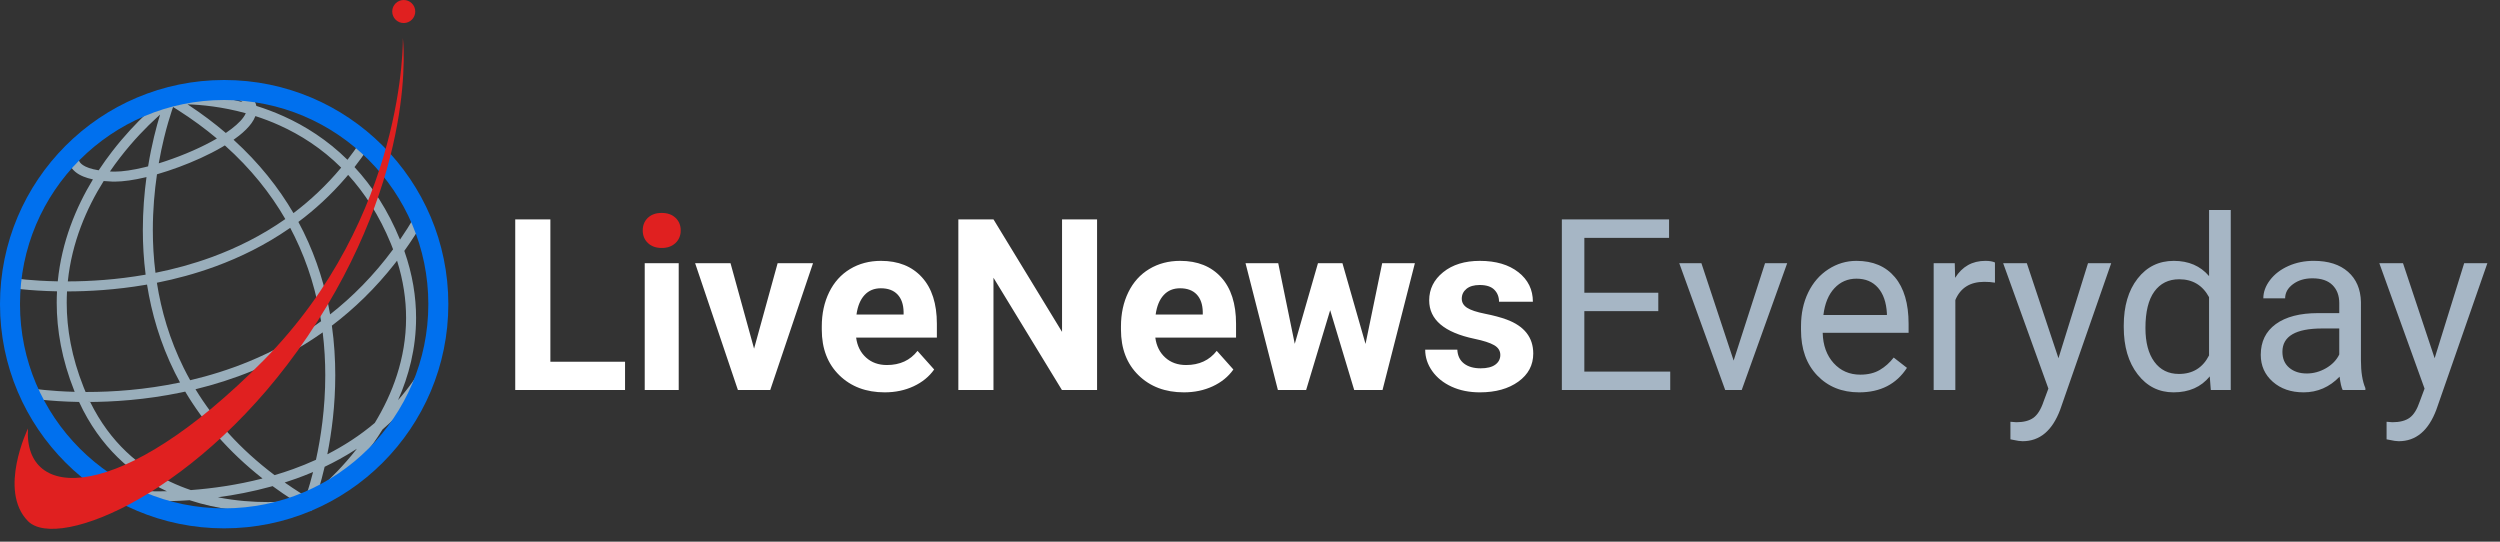 <svg xmlns="http://www.w3.org/2000/svg" width="180" height="39" viewBox="0 0 180 39">
    <rect x="0" y="0" width="180" height="39" fill="#333333" stroke="none"/>
    <g fill="none" fill-rule="evenodd">
        <g fill-rule="nonzero">
            <g>
                <g>
                    <path fill="#99AEBB" d="M17.163 6.35c.417.18.736.386.964.639.171.186.285.407.331.637.64.2 1.303.446 1.974.749 1.546.697 3.135 1.7 4.586 3.13.312-.402.616-.823.908-1.262l.6.399c-.322.484-.657.946-1.002 1.387 1.265 1.366 2.403 3.086 3.285 5.242l-.008-.019c.37-.538.73-1.102 1.075-1.694l.621.363c-.441.757-.905 1.47-1.386 2.143.594 1.69.847 3.304.847 4.823-.001 2.197-.527 4.187-1.3 5.924.78-.883 1.487-1.884 2.097-3.016l.634.341c-1.047 1.946-2.372 3.519-3.85 4.788-.432.7-.891 1.342-1.35 1.922-1.645 2.08-3.285 3.365-3.675 3.658l-.117.297-.25-.147c-.365.06-1.429.214-2.874.214-1.562-.001-3.571-.179-5.626-.854-.876.061-1.671.083-2.357.083-1.598 0-2.6-.117-2.61-.119l.084-.715s.055.007.17.018c.114.01.283.024.502.039.438.028 1.073.057 1.854.057.23 0 .472-.002.725-.008l-.06-.028c-2.419-1.144-4.744-3.122-6.262-6.401-2.283-.039-3.726-.294-3.74-.296l.126-.71.07.013c.048.007.12.019.216.031.192.028.475.064.838.1.553.055 1.292.11 2.175.134l-.031-.078c-.894-2.244-1.264-4.367-1.264-6.336 0-.277.008-.552.022-.823-2.101-.04-3.431-.26-3.444-.262l.117-.71s.093.015.278.039c.184.024.457.057.806.09.575.053 1.358.107 2.297.124.281-2.85 1.31-5.324 2.532-7.34-.262-.055-.487-.124-.682-.203-.474-.192-.776-.46-.93-.755-.105-.194-.14-.389-.138-.551.001-.284.095-.47.11-.501l.638.323.003.002.002-.002-.013.036-.02.142c0 .065.011.135.053.214.042.078.117.172.271.274.205.136.557.276 1.12.366.318-.483.644-.935.97-1.357 1.754-2.274 3.503-3.658 3.904-3.963l.12-.297.265.158c.128-.007.357-.017.669-.017h.127c.929.008 2.484.105 4.3.56-.135-.11-.326-.225-.582-.334l.285-.661zM19.625 35l-.116.034c-1.321.364-2.615.609-3.822.771 1.31.26 2.55.343 3.586.343.758 0 1.408-.044 1.897-.093-.541-.343-1.055-.695-1.545-1.054zm2.916-1.016l-.127.053c-.354.148-.709.286-1.064.414-.284.102-.568.198-.852.289.374.263.762.521 1.165.776l.363.225.012-.035.039-.115.041-.127c.118-.364.267-.865.423-1.48zm-9.206-5.788l-.302.065c-2.556.53-4.908.682-6.781.682h.241c1.446 2.94 3.554 4.693 5.77 5.747.49.232.983.43 1.476.596 1.54-.117 3.321-.36 5.163-.835-2.46-1.934-4.265-4.064-5.567-6.255zm12.363 4.11l-.157.102c-.706.452-1.432.85-2.167 1.2-.148.634-.296 1.176-.426 1.61l.04-.035.141-.126c.68-.611 1.589-1.51 2.496-2.658l.073-.093zm-2.465-8.375l-.124.089c-1.602 1.118-3.26 1.991-4.909 2.67-1.394.574-2.782 1.009-4.126 1.336 1.321 2.169 3.161 4.275 5.695 6.184.445-.13.891-.275 1.337-.436.55-.199 1.1-.42 1.643-.669.35-1.592.67-3.705.67-6.087 0-.989-.055-2.023-.186-3.087zm5.355-5.162l-.163.21c-1.397 1.782-2.93 3.254-4.53 4.468.173 1.235.244 2.434.244 3.571 0 2.181-.261 4.137-.572 5.692 1.192-.61 2.347-1.353 3.417-2.259 1.258-2.066 2.254-4.63 2.254-7.564 0-1.3-.195-2.674-.65-4.118zm-18.002 1.72l-.133.023c-2.118.36-4.071.47-5.666.47h.038c-.014.269-.022.54-.022.816 0 1.878.352 3.907 1.213 6.07.048.12.097.238.146.355h.09c1.852 0 4.184-.153 6.71-.683-.132-.24-.257-.48-.377-.721-1.054-2.122-1.673-4.27-1.999-6.33zm10.309-4.085l-.07.048c-1.713 1.185-3.517 2.071-5.31 2.728-1.43.525-2.854.905-4.22 1.177.314 2.002.914 4.087 1.935 6.141.146.294.3.586.464.878 1.377-.324 2.803-.764 4.232-1.352 1.75-.722 3.508-1.665 5.193-2.896-.315-1.99-.908-4.062-1.908-6.105-.101-.207-.206-.413-.316-.619zm4.171-3.812l-.2.235c-1.053 1.22-2.192 2.263-3.383 3.152.131.242.256.484.375.727.972 1.987 1.571 3.995 1.91 5.931 1.612-1.265 3.147-2.807 4.534-4.686-.05-.135-.103-.27-.159-.407-.835-2.036-1.898-3.658-3.077-4.952zm-14.519.157l-.092.022c-.818.193-1.575.304-2.196.306l-.178-.003c-.22-.008-.425-.022-.616-.04-1.239 1.974-2.293 4.414-2.583 7.227 1.583-.003 3.517-.119 5.603-.485-.142-1.108-.201-2.186-.201-3.214 0-1.372.106-2.658.263-3.813zm5.643-2.28l-.226.135c-.467.272-.977.532-1.51.776-1.018.465-2.113.87-3.152 1.17-.176 1.202-.298 2.558-.298 4.012 0 .988.056 2.02.19 3.08 1.322-.263 2.696-.632 4.074-1.137 1.787-.657 3.58-1.543 5.275-2.733-1.06-1.834-2.478-3.628-4.353-5.302zm2.196-2.111l-.007.024c-.065.167-.157.328-.267.483-.223.31-.526.607-.89.896-.128.102-.264.203-.406.303 1.837 1.667 3.246 3.454 4.313 5.281 1.215-.916 2.373-1.999 3.436-3.275-1.398-1.392-2.931-2.36-4.43-3.039-.592-.268-1.179-.49-1.749-.673zm-6.861-.105l-.098.088-.132.12c-.723.66-1.687 1.634-2.65 2.883-.245.316-.49.65-.73 1.002l.194.008.15.003c.565.002 1.316-.113 2.144-.314l.26-.065c.257-1.575.597-2.86.862-3.725zm.936-.549l-.015.045-.084.247c-.15.454-.351 1.116-.553 1.945-.13.54-.262 1.15-.38 1.819l.26-.08.264-.087c1.284-.43 2.606-1.004 3.663-1.619-.842-.707-1.77-1.39-2.792-2.042l-.363-.228zm1.038-.192l.077.05c.976.643 1.868 1.316 2.682 2.011.575-.387 1.023-.781 1.268-1.127.076-.105.132-.204.17-.294-1.707-.471-3.213-.61-4.197-.64z" transform="translate(-109 -8) translate(109 8)"/>
                    <path fill="#0070EE" d="M31.56 21.901h-.72c0 4.061-1.644 7.732-4.305 10.395-2.663 2.66-6.333 4.304-10.395 4.305-4.062 0-7.733-1.644-10.394-4.305C3.084 29.633 1.44 25.962 1.44 21.9c0-4.062 1.644-7.733 4.306-10.395C8.407 8.844 12.078 7.201 16.14 7.2c4.062 0 7.732 1.644 10.395 4.306 2.661 2.662 4.305 6.333 4.305 10.395h1.44c0-8.914-7.225-16.14-16.14-16.141C7.226 5.76 0 12.987 0 21.901c0 8.914 7.226 16.14 16.14 16.14 8.915 0 16.14-7.226 16.14-16.14h-.72" transform="translate(-109 -8) translate(109 8)"/>
                    <path fill="#E02020" d="M29.898.829c0 .458-.372.83-.83.83-.457 0-.828-.372-.828-.83 0-.457.371-.829.829-.829.457 0 .829.372.829.829M2.015 30.851s-2.172 4.472 0 6.67c2.173 2.198 12.565-2.098 20.121-13.285 8.05-11.918 6.872-21.501 6.872-21.501s.245 12.826-10.048 23.23C8.667 36.37 1.686 36.114 2.015 30.851" transform="translate(-109 -8) translate(109 8)"/>
                </g>
                <g>
                    <path fill="#FFF" d="M7.906 12.96v-2.033H2.53V.675H0V12.96h7.906zm3.864 0V3.83H9.323v9.13h2.447zm6.59 0l3.08-9.13h-2.548l-1.696 6.152L15.5 3.83h-2.548l3.08 9.129h2.328zm8.243.169c.76 0 1.452-.145 2.076-.435.624-.29 1.12-.693 1.485-1.21l-1.198-1.342c-.529.68-1.263 1.02-2.202 1.02-.608 0-1.11-.18-1.506-.54-.397-.36-.635-.837-.713-1.434h5.813v-.995c0-1.446-.358-2.562-1.076-3.35-.717-.787-1.7-1.181-2.949-1.181-.832 0-1.573.195-2.223.586-.65.391-1.152.948-1.506 1.67-.354.724-.532 1.544-.532 2.46v.237c0 1.367.421 2.46 1.262 3.282.84.821 1.93 1.232 3.27 1.232zm1.359-5.603H24.57c.084-.607.277-1.074.578-1.4.3-.327.693-.49 1.177-.49.517 0 .917.148 1.198.443.281.296.428.713.439 1.253v.194zm6.471 5.434V4.877l4.928 8.083h2.531V.675H39.37v8.1l-4.936-8.1h-2.53V12.96h2.53zm13.711.169c.76 0 1.452-.145 2.076-.435.624-.29 1.12-.693 1.485-1.21l-1.198-1.342c-.529.68-1.263 1.02-2.202 1.02-.608 0-1.11-.18-1.506-.54-.397-.36-.635-.837-.713-1.434h5.813v-.995c0-1.446-.359-2.562-1.076-3.35-.717-.787-1.7-1.181-2.949-1.181-.832 0-1.573.195-2.223.586-.65.391-1.152.948-1.506 1.67-.354.724-.532 1.544-.532 2.46v.237c0 1.367.42 2.46 1.262 3.282.84.821 1.93 1.232 3.27 1.232zm1.359-5.603H46.11c.084-.607.277-1.074.578-1.4.3-.327.693-.49 1.177-.49.517 0 .917.148 1.198.443.281.296.428.713.439 1.253v.194zm7.442 5.434l1.73-5.746 1.73 5.746h2.04l2.33-9.13H62.42l-1.199 5.814-1.662-5.813h-1.763l-1.67 5.805-1.19-5.805h-2.355l2.33 9.129h2.033zm12.512.169c1.131 0 2.054-.258 2.768-.772.714-.515 1.072-1.189 1.072-2.021 0-1.164-.645-1.983-1.933-2.455-.416-.152-.928-.289-1.535-.41-.608-.12-1.04-.264-1.295-.43-.256-.166-.384-.384-.384-.654 0-.287.112-.523.337-.709.225-.185.543-.278.954-.278.478 0 .83.114 1.054.342.225.228.338.516.338.865h2.438c0-.872-.347-1.581-1.042-2.127-.694-.545-1.621-.818-2.78-.818-1.086 0-1.964.271-2.637.814-.672.543-1.008 1.22-1.008 2.03 0 1.389 1.086 2.311 3.257 2.767.652.135 1.126.288 1.422.46.295.171.443.406.443.704 0 .287-.12.52-.359.696-.239.177-.592.266-1.059.266-.5 0-.9-.115-1.198-.346-.298-.23-.458-.562-.48-.996h-2.313c0 .552.169 1.065.506 1.54.338.476.803.85 1.397 1.123.593.272 1.272.409 2.037.409z" transform="translate(-109 -8) translate(109 8) translate(37.097 15.12)"/>
                    <path fill="#A6B6C5" d="M83.16 12.96v-1.325h-6.185V7.282H82.3V5.957h-5.324V2.008h6.1V.675h-7.72V12.96h7.805zm5.147 0l3.274-9.13h-1.595l-2.261 7.012-2.32-7.011H83.81l3.307 9.129h1.19zm8.454.169c1.53 0 2.678-.588 3.443-1.764l-.954-.742c-.287.371-.621.67-1.004.894-.382.225-.85.338-1.4.338-.777 0-1.416-.277-1.92-.831-.503-.554-.766-1.282-.789-2.182h6.185v-.65c0-1.456-.33-2.575-.987-3.357-.658-.782-1.58-1.173-2.768-1.173-.725 0-1.399.201-2.02.603-.622.402-1.106.96-1.452 1.67-.346.712-.519 1.52-.519 2.427v.286c0 1.362.388 2.449 1.165 3.262.776.812 1.783 1.219 3.02 1.219zm2-5.569h-4.573c.101-.827.365-1.47.793-1.928.427-.458.956-.688 1.586-.688.653 0 1.17.218 1.553.654.382.436.596 1.05.64 1.844v.118zm4.927 5.4V6.48c.366-.872 1.06-1.308 2.084-1.308.276 0 .532.02.768.06V3.78c-.157-.079-.388-.118-.692-.118-.939 0-1.665.408-2.176 1.223l-.026-1.054h-1.519v9.129h1.561zm4.844 3.687c1.237 0 2.14-.76 2.708-2.278l3.67-10.538h-1.67l-2.127 6.842-2.278-6.842h-1.704l3.257 9.028-.346.928c-.191.568-.435.959-.73 1.173-.295.213-.707.32-1.236.32l-.422-.033v1.265l.582.11.296.025zm10.867-3.518c1.114 0 1.983-.383 2.607-1.148l.076.979h1.435V0h-1.561v4.759c-.625-.732-1.471-1.097-2.54-1.097-1.074 0-1.944.426-2.607 1.278-.664.852-.996 1.979-.996 3.38v.117c0 1.395.333 2.526 1 3.392.667.867 1.529 1.3 2.586 1.3zm.388-1.325c-.754 0-1.344-.292-1.772-.877-.427-.585-.64-1.395-.64-2.43 0-1.16.213-2.034.64-2.625.428-.59 1.024-.885 1.79-.885.967 0 1.684.43 2.15 1.29v4.194c-.455.889-1.178 1.333-2.168 1.333zm8.97 1.325c1.006 0 1.872-.377 2.598-1.13.056.46.13.781.22.961h1.636v-.135c-.214-.495-.32-1.162-.32-2V6.623c-.023-.922-.332-1.646-.929-2.172-.596-.526-1.42-.79-2.472-.79-.663 0-1.272.125-1.826.372-.554.248-.993.584-1.317 1.008-.323.425-.485.865-.485 1.32h1.57c0-.399.188-.739.565-1.02.377-.281.844-.422 1.4-.422.636 0 1.117.162 1.443.485.327.324.49.758.49 1.304v.717h-1.52c-1.31 0-2.326.263-3.05.789-.722.526-1.083 1.264-1.083 2.215 0 .782.288 1.427.864 1.936.577.51 1.315.764 2.215.764zm.227-1.359c-.512 0-.93-.138-1.257-.413-.326-.276-.49-.658-.49-1.148 0-1.119.957-1.679 2.87-1.679h1.223v1.873c-.197.405-.515.734-.954.988-.439.253-.903.38-1.392.38zm6.632 4.877c1.237 0 2.14-.76 2.708-2.278l3.67-10.538h-1.67l-2.126 6.842-2.278-6.842h-1.705l3.257 9.028-.346.928c-.191.568-.434.959-.73 1.173-.295.213-.707.32-1.236.32l-.422-.033v1.265l.583.11.295.025z" transform="translate(-109 -8) translate(109 8) translate(37.097 15.12)"/>
                </g>
                <path fill="#E02020" d="M47.644 17.854c.41 0 .74-.118.991-.355.25-.236.376-.54.376-.91 0-.367-.124-.667-.372-.904-.247-.236-.579-.354-.995-.354-.422 0-.755.118-1 .354-.245.237-.367.537-.367.903 0 .371.125.675.375.911.25.237.581.355.992.355z" transform="translate(-109 -8) translate(109 8)"/>
            </g>
        </g>
    </g>
</svg>
